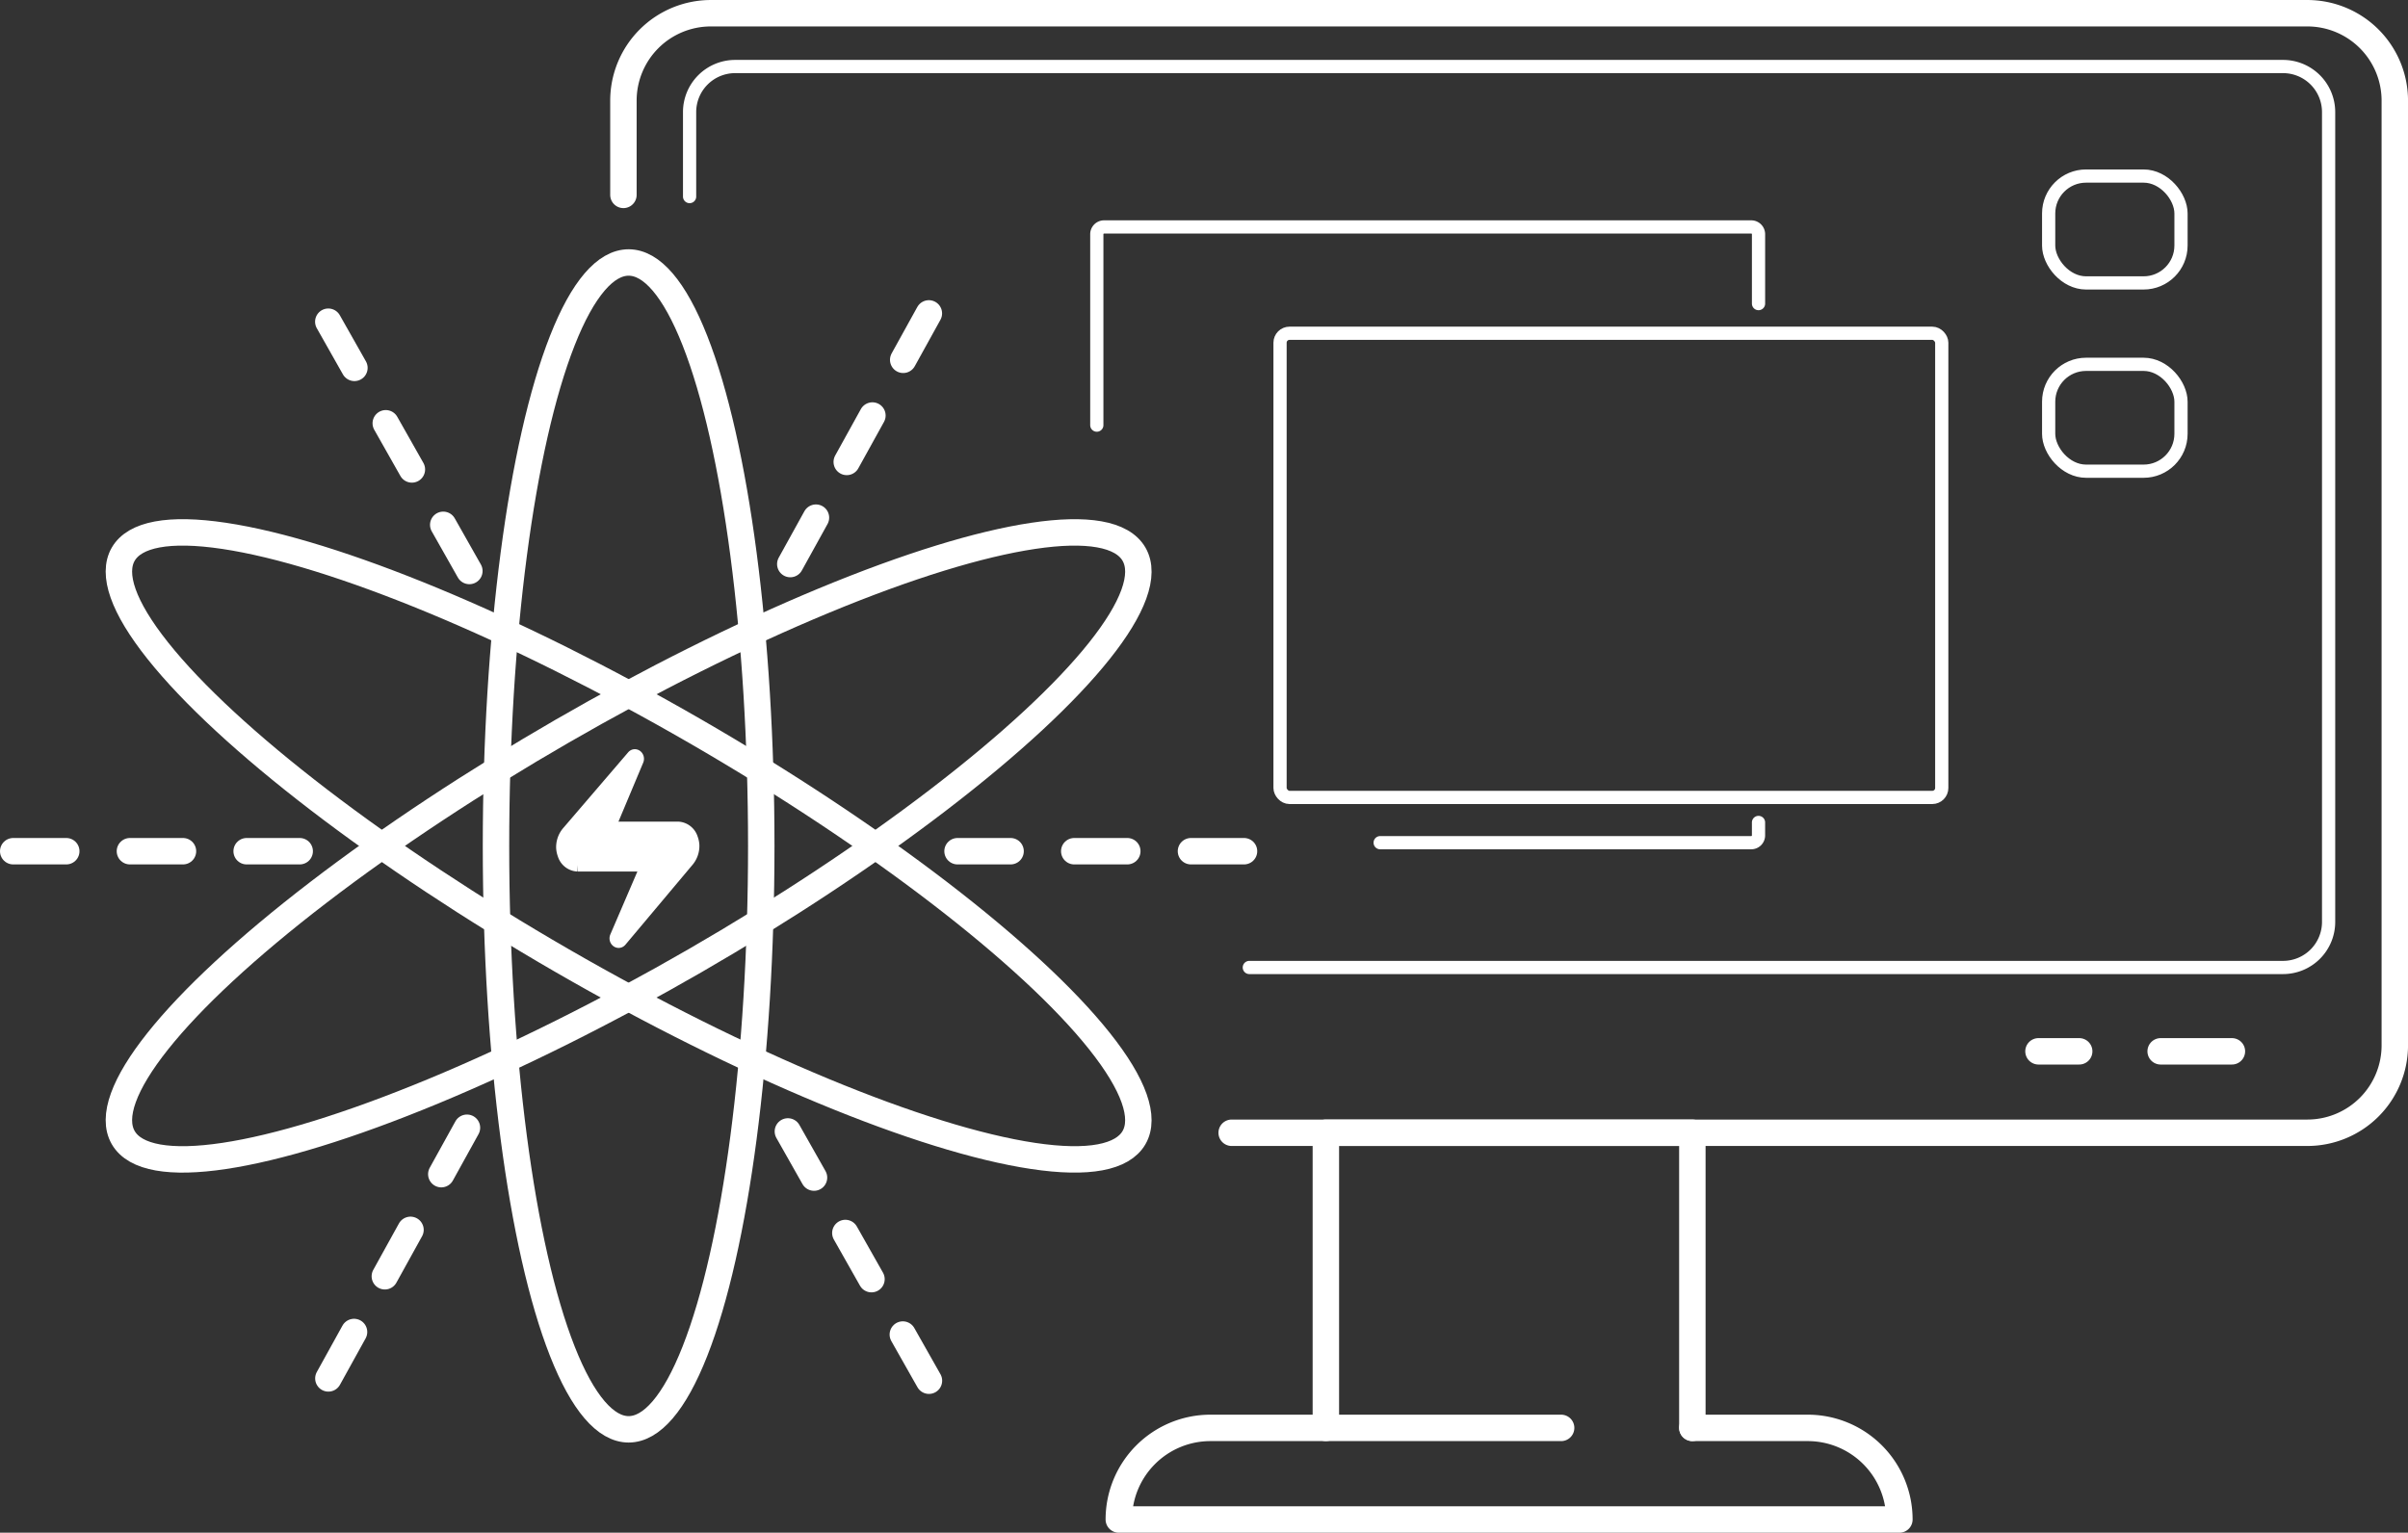 <svg xmlns="http://www.w3.org/2000/svg" width="182.204" height="116.004" viewBox="0 0 182.204 116.004">
  <rect x="0" y="0" width="182.204" height="116.004" fill="#333333" stroke="none"/>
  <g id="组_599" data-name="组 599" transform="translate(1 1)">
    <g id="组_584" data-name="组 584" transform="translate(0 0)">
      <g id="组_576" data-name="组 576" transform="translate(46.172)">
        <g id="组_575" data-name="组 575">
          <path id="路径_1131" data-name="路径 1131" d="M1056.51,1539.75v-7.132a6.617,6.617,0,0,1,6.617-6.617h120.8a6.617,6.617,0,0,1,6.617,6.617v71.5a6.618,6.618,0,0,1-6.617,6.617h-81.393" transform="translate(-1056.51 -1526)" fill="none" stroke="#fff" stroke-linecap="round" stroke-linejoin="round" stroke-width="2"/>
          <path id="路径_1132" data-name="路径 1132" d="M1062.747,1540.868v-6.394a3.448,3.448,0,0,1,3.448-3.448h117.121a3.449,3.449,0,0,1,3.449,3.448v61.293a3.449,3.449,0,0,1-3.449,3.449H1105.1" transform="translate(-1057.74 -1526.991)" fill="none" stroke="#fff" stroke-linecap="round" stroke-linejoin="round" stroke-width="1"/>
          <g id="组_574" data-name="组 574" transform="translate(107.072 78.571)">
            <line id="直线_111" data-name="直线 111" x1="5.392" transform="translate(9.244)" fill="none" stroke="#fff" stroke-linecap="round" stroke-linejoin="round" stroke-width="2"/>
            <line id="直线_112" data-name="直线 112" x1="3.081" fill="none" stroke="#fff" stroke-linecap="round" stroke-linejoin="round" stroke-width="2"/>
          </g>
        </g>
        <path id="路径_1133" data-name="路径 1133" d="M1122.713,1653.879v-22.339h27.731v22.339" transform="translate(-1069.562 -1546.808)" fill="none" stroke="#fff" stroke-linecap="round" stroke-linejoin="round" stroke-width="2"/>
        <path id="路径_1134" data-name="路径 1134" d="M1146.6,1659.365h8.73a6.933,6.933,0,0,1,6.933,6.933H1103.2a6.933,6.933,0,0,1,6.933-6.933h26.535" transform="translate(-1065.716 -1552.293)" fill="none" stroke="#fff" stroke-linecap="round" stroke-linejoin="round" stroke-width="2"/>
        <rect id="矩形_14415" data-name="矩形 14415" width="10.014" height="8.088" rx="2.83" transform="translate(107.842 12.325)" fill="none" stroke="#fff" stroke-linecap="round" stroke-linejoin="round" stroke-width="1"/>
        <rect id="矩形_14416" data-name="矩形 14416" width="10.014" height="8.088" rx="2.83" transform="translate(107.842 26.575)" fill="none" stroke="#fff" stroke-linecap="round" stroke-linejoin="round" stroke-width="1"/>
        <path id="路径_1135" data-name="路径 1135" d="M1101.125,1561.149V1546.7a.551.551,0,0,1,.552-.551h48.966a.551.551,0,0,1,.552.551v5.251" transform="translate(-1065.306 -1529.973)" fill="none" stroke="#fff" stroke-linecap="round" stroke-linejoin="round" stroke-width="1"/>
        <path id="路径_1136" data-name="路径 1136" d="M1156.46,1602.29v.979a.551.551,0,0,1-.552.552h-28.076" transform="translate(-1070.572 -1541.041)" fill="none" stroke="#fff" stroke-linecap="round" stroke-linejoin="round" stroke-width="1"/>
        <rect id="矩形_14417" data-name="矩形 14417" width="50.069" height="35.132" rx="0.716" transform="translate(49.684 24.223)" fill="none" stroke="#fff" stroke-linecap="round" stroke-linejoin="round" stroke-width="1"/>
      </g>
      <g id="组_583" data-name="组 583" transform="translate(0 18.867)">
        <ellipse id="椭圆_34" data-name="椭圆 34" cx="10.036" cy="44.157" rx="10.036" ry="44.157" transform="translate(36.53)" fill="none" stroke="#fff" stroke-linecap="round" stroke-linejoin="round" stroke-width="2"/>
        <ellipse id="椭圆_35" data-name="椭圆 35" cx="10.036" cy="44.157" rx="10.036" ry="44.157" transform="translate(3.307 30.769) rotate(-60)" fill="none" stroke="#fff" stroke-linecap="round" stroke-linejoin="round" stroke-width="2"/>
        <ellipse id="椭圆_36" data-name="椭圆 36" cx="44.157" cy="10.036" rx="44.157" ry="10.036" transform="translate(3.307 57.544) rotate(-30)" fill="none" stroke="#fff" stroke-linecap="round" stroke-linejoin="round" stroke-width="2"/>
        <path id="路径_1137" data-name="路径 1137" d="M1054.853,1609.718l2.205-5.129a.225.225,0,0,0-.165-.326h-4.99a1.124,1.124,0,0,1-1.006-.794,1.7,1.7,0,0,1-.106-.506,1.722,1.722,0,0,1,.44-1.193l4.887-5.7c.15-.176.39.036.3.261l-2.027,4.831a.225.225,0,0,0,.166.324h4.966a1.125,1.125,0,0,1,1,.788,1.671,1.671,0,0,1,.107.5,1.723,1.723,0,0,1-.427,1.189l-5.052,6.017C1055,1610.159,1054.756,1609.945,1054.853,1609.718Z" transform="translate(-1009.21 -1558.668)" fill="#fff" stroke="#fff" stroke-width="1"/>
        <g id="组_577" data-name="组 577" transform="translate(0 44.558)">
          <line id="直线_113" data-name="直线 113" x1="4.014" transform="translate(17.663)" fill="none" stroke="#fff" stroke-linecap="round" stroke-linejoin="round" stroke-width="2"/>
          <line id="直线_114" data-name="直线 114" x1="4.014" transform="translate(8.831)" fill="none" stroke="#fff" stroke-linecap="round" stroke-linejoin="round" stroke-width="2"/>
          <line id="直线_115" data-name="直线 115" x1="4.014" fill="none" stroke="#fff" stroke-linecap="round" stroke-linejoin="round" stroke-width="2"/>
        </g>
        <g id="组_578" data-name="组 578" transform="translate(71.453 44.558)">
          <line id="直线_116" data-name="直线 116" x1="4.014" transform="translate(17.663)" fill="none" stroke="#fff" stroke-linecap="round" stroke-linejoin="round" stroke-width="2"/>
          <line id="直线_117" data-name="直线 117" x1="4.014" transform="translate(8.831)" fill="none" stroke="#fff" stroke-linecap="round" stroke-linejoin="round" stroke-width="2"/>
          <line id="直线_118" data-name="直线 118" x1="4.014" fill="none" stroke="#fff" stroke-linecap="round" stroke-linejoin="round" stroke-width="2"/>
        </g>
        <g id="组_579" data-name="组 579" transform="translate(23.841 4.482)">
          <line id="直线_119" data-name="直线 119" x1="1.977" y1="3.494" transform="translate(8.697 15.373)" fill="none" stroke="#fff" stroke-linecap="round" stroke-linejoin="round" stroke-width="2"/>
          <line id="直线_120" data-name="直线 120" x1="1.977" y1="3.494" transform="translate(4.348 7.687)" fill="none" stroke="#fff" stroke-linecap="round" stroke-linejoin="round" stroke-width="2"/>
          <line id="直线_121" data-name="直线 121" x1="1.977" y1="3.494" fill="none" stroke="#fff" stroke-linecap="round" stroke-linejoin="round" stroke-width="2"/>
        </g>
        <g id="组_580" data-name="组 580" transform="translate(58.616 65.767)">
          <line id="直线_122" data-name="直线 122" x1="1.977" y1="3.494" transform="translate(8.697 15.373)" fill="none" stroke="#fff" stroke-linecap="round" stroke-linejoin="round" stroke-width="2"/>
          <line id="直线_123" data-name="直线 123" x1="1.977" y1="3.494" transform="translate(4.348 7.687)" fill="none" stroke="#fff" stroke-linecap="round" stroke-linejoin="round" stroke-width="2"/>
          <line id="直线_124" data-name="直线 124" x1="1.977" y1="3.494" fill="none" stroke="#fff" stroke-linecap="round" stroke-linejoin="round" stroke-width="2"/>
        </g>
        <g id="组_581" data-name="组 581" transform="translate(23.847 65.488)">
          <line id="直线_125" data-name="直线 125" x1="1.942" y2="3.513" transform="translate(8.544)" fill="none" stroke="#fff" stroke-linecap="round" stroke-linejoin="round" stroke-width="2"/>
          <line id="直线_126" data-name="直线 126" x1="1.942" y2="3.513" transform="translate(4.272 7.729)" fill="none" stroke="#fff" stroke-linecap="round" stroke-linejoin="round" stroke-width="2"/>
          <line id="直线_127" data-name="直线 127" x1="1.942" y2="3.513" transform="translate(0 15.459)" fill="none" stroke="#fff" stroke-linecap="round" stroke-linejoin="round" stroke-width="2"/>
        </g>
        <g id="组_582" data-name="组 582" transform="translate(58.798 3.853)">
          <line id="直线_128" data-name="直线 128" x1="1.942" y2="3.513" transform="translate(8.544)" fill="none" stroke="#fff" stroke-linecap="round" stroke-linejoin="round" stroke-width="2"/>
          <line id="直线_129" data-name="直线 129" x1="1.942" y2="3.513" transform="translate(4.272 7.729)" fill="none" stroke="#fff" stroke-linecap="round" stroke-linejoin="round" stroke-width="2"/>
          <line id="直线_130" data-name="直线 130" x1="1.942" y2="3.513" transform="translate(0 15.459)" fill="none" stroke="#fff" stroke-linecap="round" stroke-linejoin="round" stroke-width="2"/>
        </g>
      </g>
    </g>
  </g>
</svg>
